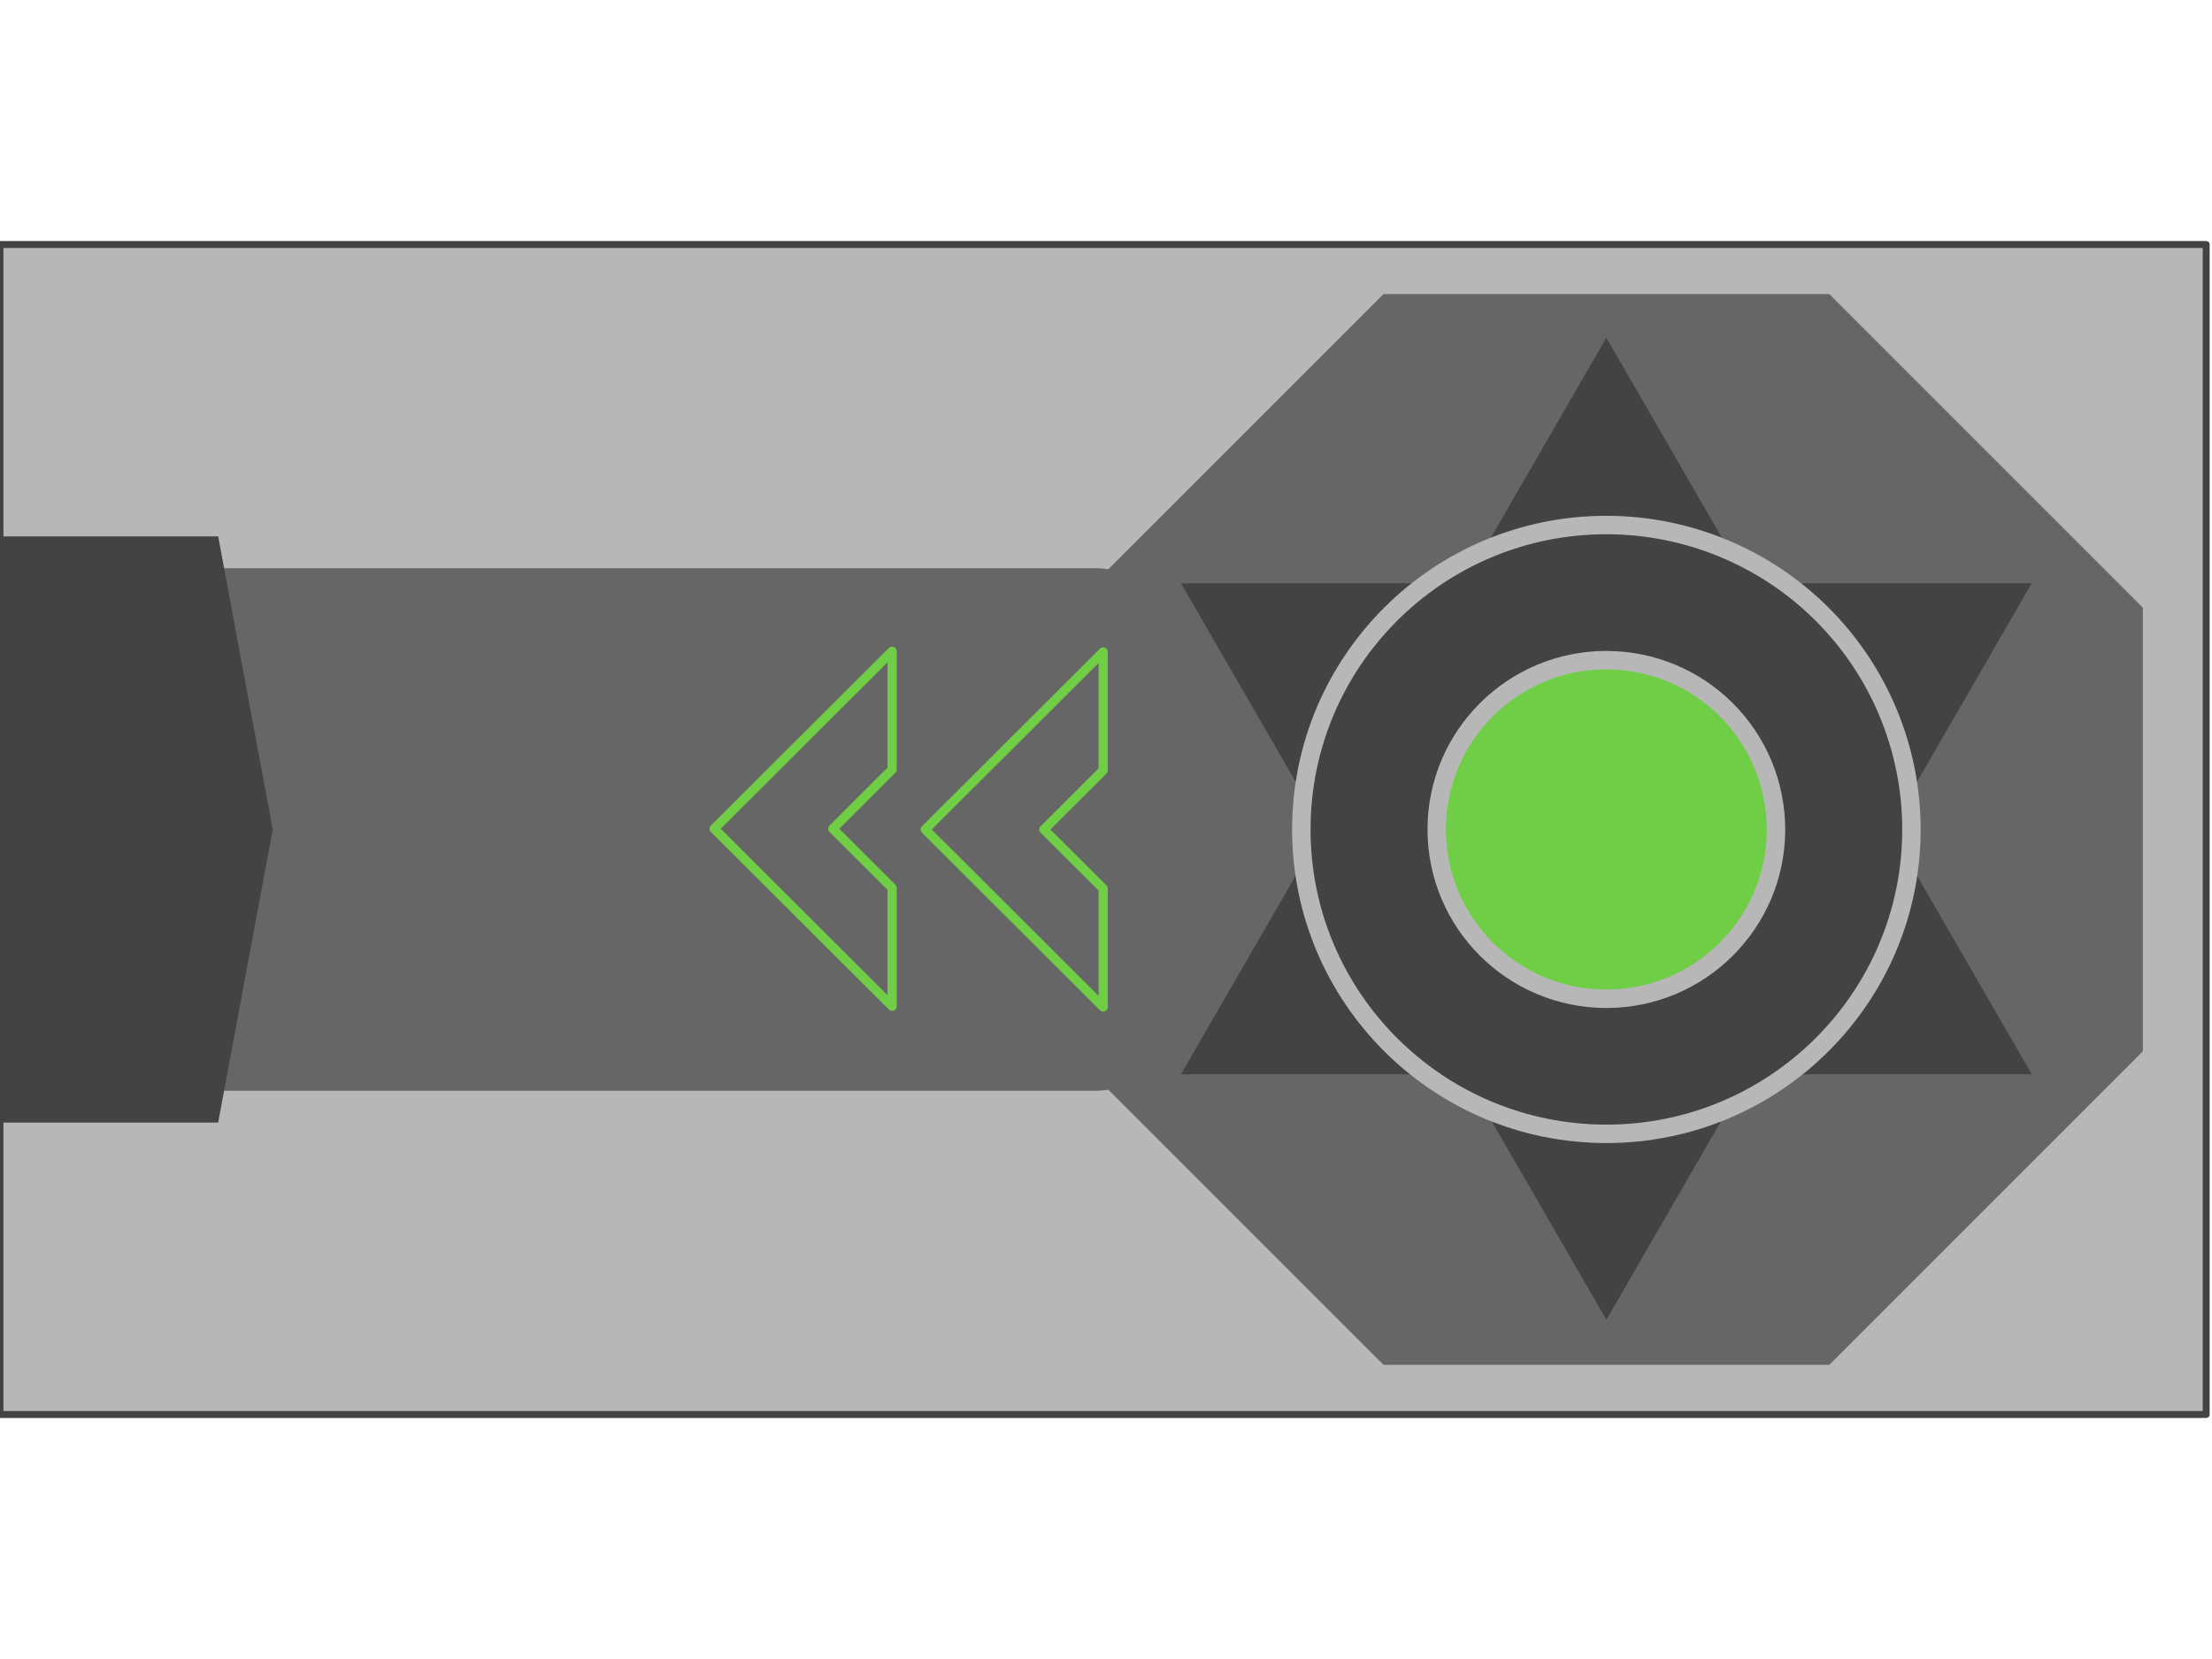 <svg version="1.1" viewBox="0.0 0.0 960.0 720.0" fill="none" stroke="none" stroke-linecap="square" stroke-miterlimit="10" xmlns:xlink="http://www.w3.org/1999/xlink" xmlns="http://www.w3.org/2000/svg"><clipPath id="p.0"><path d="m0 0l960.0 0l0 720.0l-960.0 0l0 -720.0z" clip-rule="nonzero"/></clipPath><g clip-path="url(#p.0)"><path fill="#000000" fill-opacity="0.0" d="m0 0l960.0 0l0 720.0l-960.0 0z" fill-rule="evenodd"/><path fill="#b7b7b7" d="m0 106.11l957.48 0l0 507.78l-957.48 0z" fill-rule="evenodd"/><path stroke="#434343" stroke-width="3.0" stroke-linejoin="round" stroke-linecap="butt" d="m0 106.11l957.48 0l0 507.78l-957.48 0z" fill-rule="evenodd"/><path fill="#666666" d="m26.657 284.394l0 0c0 -20.877 16.924 -37.801 37.801 -37.801l410.602 0c10.026 0 19.64 3.983 26.73 11.072c7.089 7.089 11.072 16.704 11.072 26.73l0 151.201c0 20.877 -16.924 37.801 -37.801 37.801l-410.602 0c-20.877 0 -37.801 -16.924 -37.801 -37.801z" fill-rule="evenodd"/><path fill="#666666" d="m464.335 263.732l136.113 -136.113l193.443 0l136.113 136.113l0 192.498l-136.113 136.113l-193.443 0l-136.113 -136.113z" fill-rule="evenodd"/><path fill="#434343" d="m512.541 253.123l123.075 -0.002l61.539 -106.549l61.539 106.549l123.075 0.002l-61.536 106.551l61.536 106.551l-123.075 0.002l-61.539 106.549l-61.539 -106.549l-123.075 -0.002l61.536 -106.551z" fill-rule="evenodd"/><path fill="#434343" d="m564.774 359.968l0 0c0 -72.962 59.275 -132.11 132.394 -132.11l0 0c35.113 0 68.788 13.919 93.616 38.694c24.829 24.775 38.777 58.378 38.777 93.416l0 0c0 72.962 -59.275 132.11 -132.394 132.11l0 0c-73.119 0 -132.394 -59.148 -132.394 -132.11z" fill-rule="evenodd"/><path stroke="#b7b7b7" stroke-width="8.0" stroke-linejoin="round" stroke-linecap="butt" d="m564.774 359.968l0 0c0 -72.962 59.275 -132.11 132.394 -132.11l0 0c35.113 0 68.788 13.919 93.616 38.694c24.829 24.775 38.777 58.378 38.777 93.416l0 0c0 72.962 -59.275 132.11 -132.394 132.11l0 0c-73.119 0 -132.394 -59.148 -132.394 -132.11z" fill-rule="evenodd"/><path fill="#6fce45" d="m623.533 359.979l0 0c0 -40.582 32.962 -73.48 73.622 -73.48l0 0c19.526 0 38.252 7.742 52.059 21.522c13.807 13.78 21.563 32.47 21.563 51.958l0 0c0 40.582 -32.962 73.48 -73.622 73.48l0 0c-40.66 0 -73.622 -32.898 -73.622 -73.48z" fill-rule="evenodd"/><path stroke="#b7b7b7" stroke-width="8.0" stroke-linejoin="round" stroke-linecap="butt" d="m623.533 359.979l0 0c0 -40.582 32.962 -73.48 73.622 -73.48l0 0c19.526 0 38.252 7.742 52.059 21.522c13.807 13.78 21.563 32.47 21.563 51.958l0 0c0 40.582 -32.962 73.48 -73.622 73.48l0 0c-40.66 0 -73.622 -32.898 -73.622 -73.48z" fill-rule="evenodd"/><path fill="#434343" d="m0.006 487.196l0 -254.418l94.683 0l23.671 127.209l-23.671 127.209z" fill-rule="evenodd"/><path fill="#000000" fill-opacity="0.0" d="m401.555 359.984l77.228 -77.039l0 51.359l-25.743 25.68l25.743 25.68l0 51.359z" fill-rule="evenodd"/><path stroke="#6fce45" stroke-width="4.0" stroke-linejoin="round" stroke-linecap="butt" d="m401.555 359.984l77.228 -77.039l0 51.359l-25.743 25.68l25.743 25.68l0 51.359z" fill-rule="evenodd"/><path fill="#000000" fill-opacity="0.0" d="m309.949 359.674l77.228 -77.039l0 51.359l-25.743 25.68l25.743 25.68l0 51.359z" fill-rule="evenodd"/><path stroke="#6fce45" stroke-width="4.0" stroke-linejoin="round" stroke-linecap="butt" d="m309.949 359.674l77.228 -77.039l0 51.359l-25.743 25.68l25.743 25.68l0 51.359z" fill-rule="evenodd"/></g></svg>